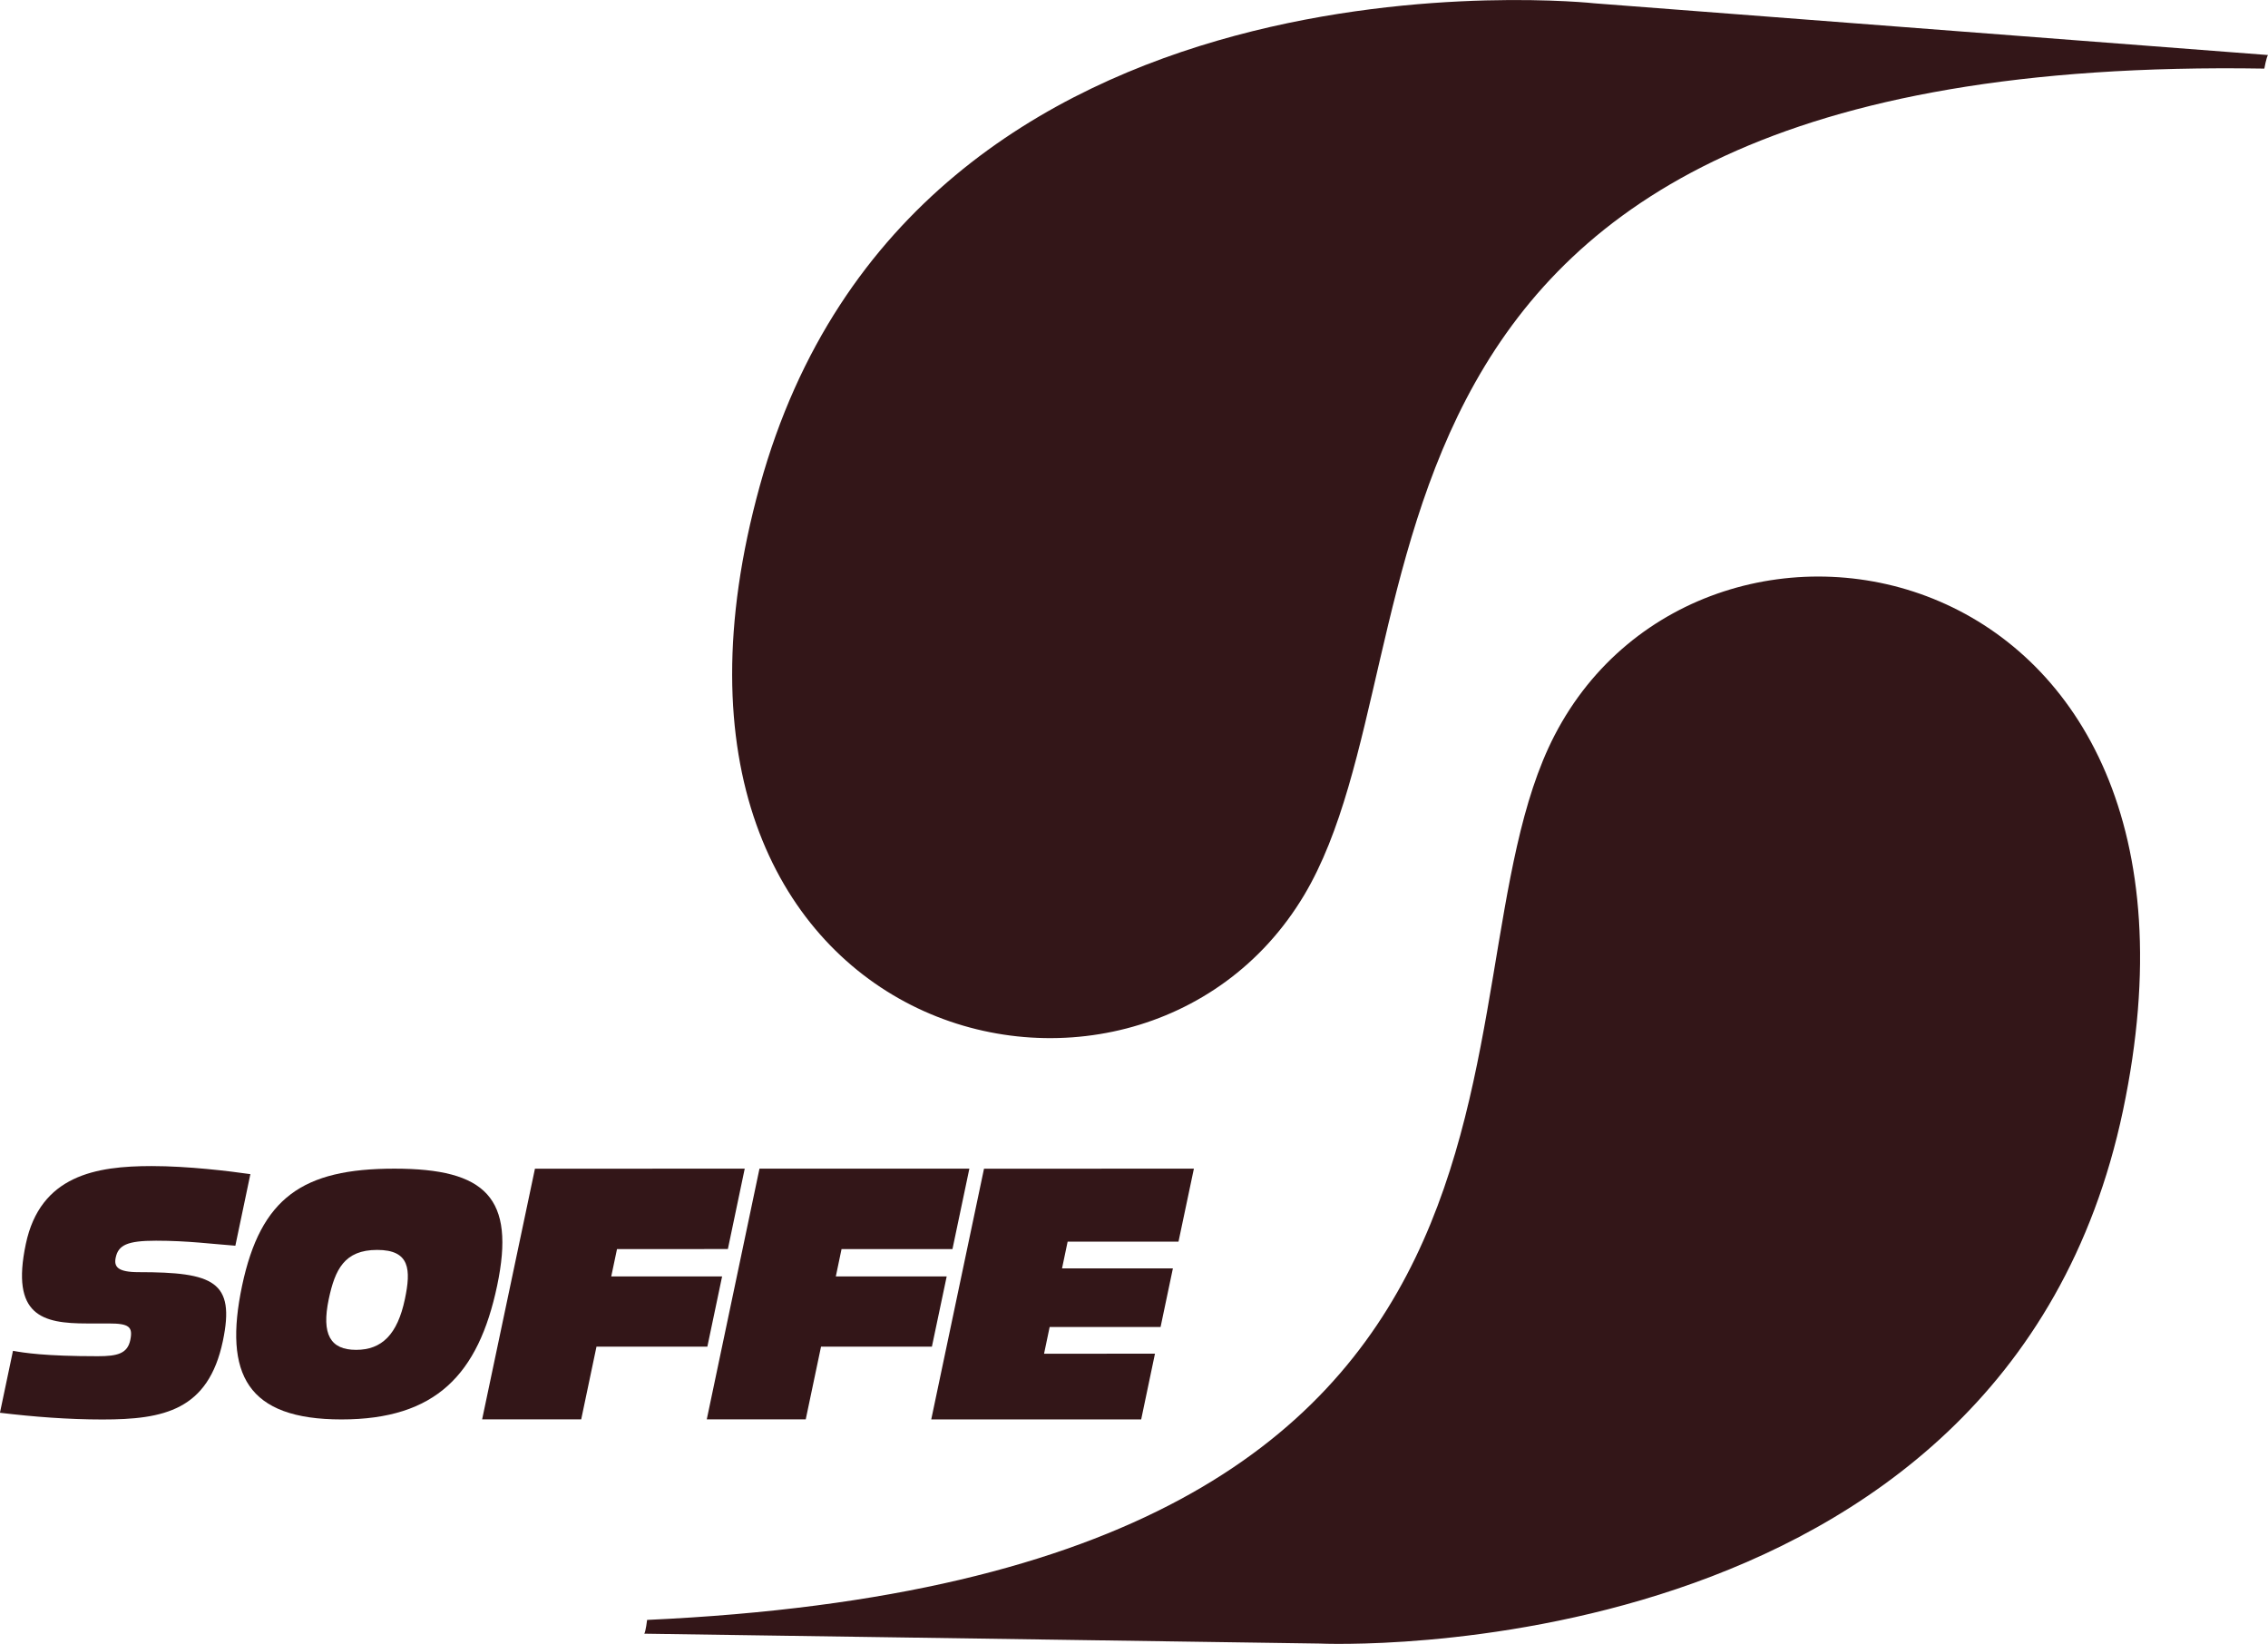 <?xml version="1.0" encoding="utf-8"?>
<!-- Generator: Adobe Illustrator 16.0.0, SVG Export Plug-In . SVG Version: 6.00 Build 0)  -->
<svg version="1.2" baseProfile="tiny" id="Layer_1" xmlns="http://www.w3.org/2000/svg" xmlns:xlink="http://www.w3.org/1999/xlink"
	 x="0px" y="0px" width="42.121px" height="30.527px" viewBox="0 0 42.121 30.527" xml:space="preserve">
<g>
	<path fill="#331618" d="M42.121,1.022l-12.503-0.96c0,0-12.651-1.382-15.507,8.96c-2.855,10.34,6.98,12.837,10.108,7.603
		c2.772-4.643-0.235-15.646,17.834-15.351C42.053,1.273,42.091,1.062,42.121,1.022z"/>
	<path fill="#331618" d="M11.966,30.338l12.539,0.183c0,0,12.713,0.598,14.923-9.899c2.211-10.499-7.76-12.382-10.558-6.964
		c-2.482,4.805,1.202,15.601-16.852,16.424C12.018,30.082,11.993,30.295,11.966,30.338z"/>
	<g>
		<path fill="#331618" d="M0.241,25.085c0.204,0.037,0.591,0.1,1.575,0.1c0.367,0,0.551-0.049,0.604-0.301
			c0.05-0.244-0.02-0.307-0.399-0.307H1.616c-0.829,0-1.417-0.144-1.137-1.474c0.269-1.28,1.309-1.449,2.338-1.449
			c0.676,0,1.446,0.094,1.833,0.15l-0.279,1.329C3.946,23.102,3.49,23.04,2.897,23.04c-0.534,0-0.699,0.082-0.748,0.313
			c-0.036,0.17,0.034,0.271,0.426,0.271c1.39,0,1.797,0.169,1.564,1.279c-0.271,1.287-1.098,1.457-2.237,1.457
			c-0.636,0-1.282-0.05-1.903-0.125L0.241,25.085z"/>
		<path fill="#331618" d="M7.323,21.702c1.699,0,2.254,0.539,1.91,2.173c-0.348,1.651-1.141,2.484-2.891,2.484
			c-1.75,0-2.193-0.833-1.846-2.483C4.842,22.242,5.622,21.702,7.323,21.702z M7.52,24.123c0.114-0.545,0.096-0.912-0.515-0.912
			c-0.611,0-0.783,0.367-0.899,0.912c-0.139,0.659,0.031,0.944,0.508,0.944C7.091,25.067,7.382,24.781,7.52,24.123z"/>
		<path fill="#331618" d="M9.935,21.703l3.896-0.001l-0.313,1.493l-2.059,0.001l-0.107,0.507h2.059l-0.274,1.304h-2.059
			l-0.284,1.351H8.954L9.935,21.703z"/>
		<path fill="#331618" d="M14.105,21.702h3.898l-0.314,1.494h-2.06l-0.106,0.507h2.059l-0.275,1.305h-2.059l-0.284,1.35h-1.838
			L14.105,21.702z"/>
		<path fill="#331618" d="M18.275,21.703l3.898-0.001l-0.286,1.356l-2.059,0l-0.104,0.496h2.059l-0.229,1.089h-2.06l-0.104,0.496
			l2.06-0.001l-0.256,1.221h-3.899L18.275,21.703z"/>
	</g>
</g>
</svg>
